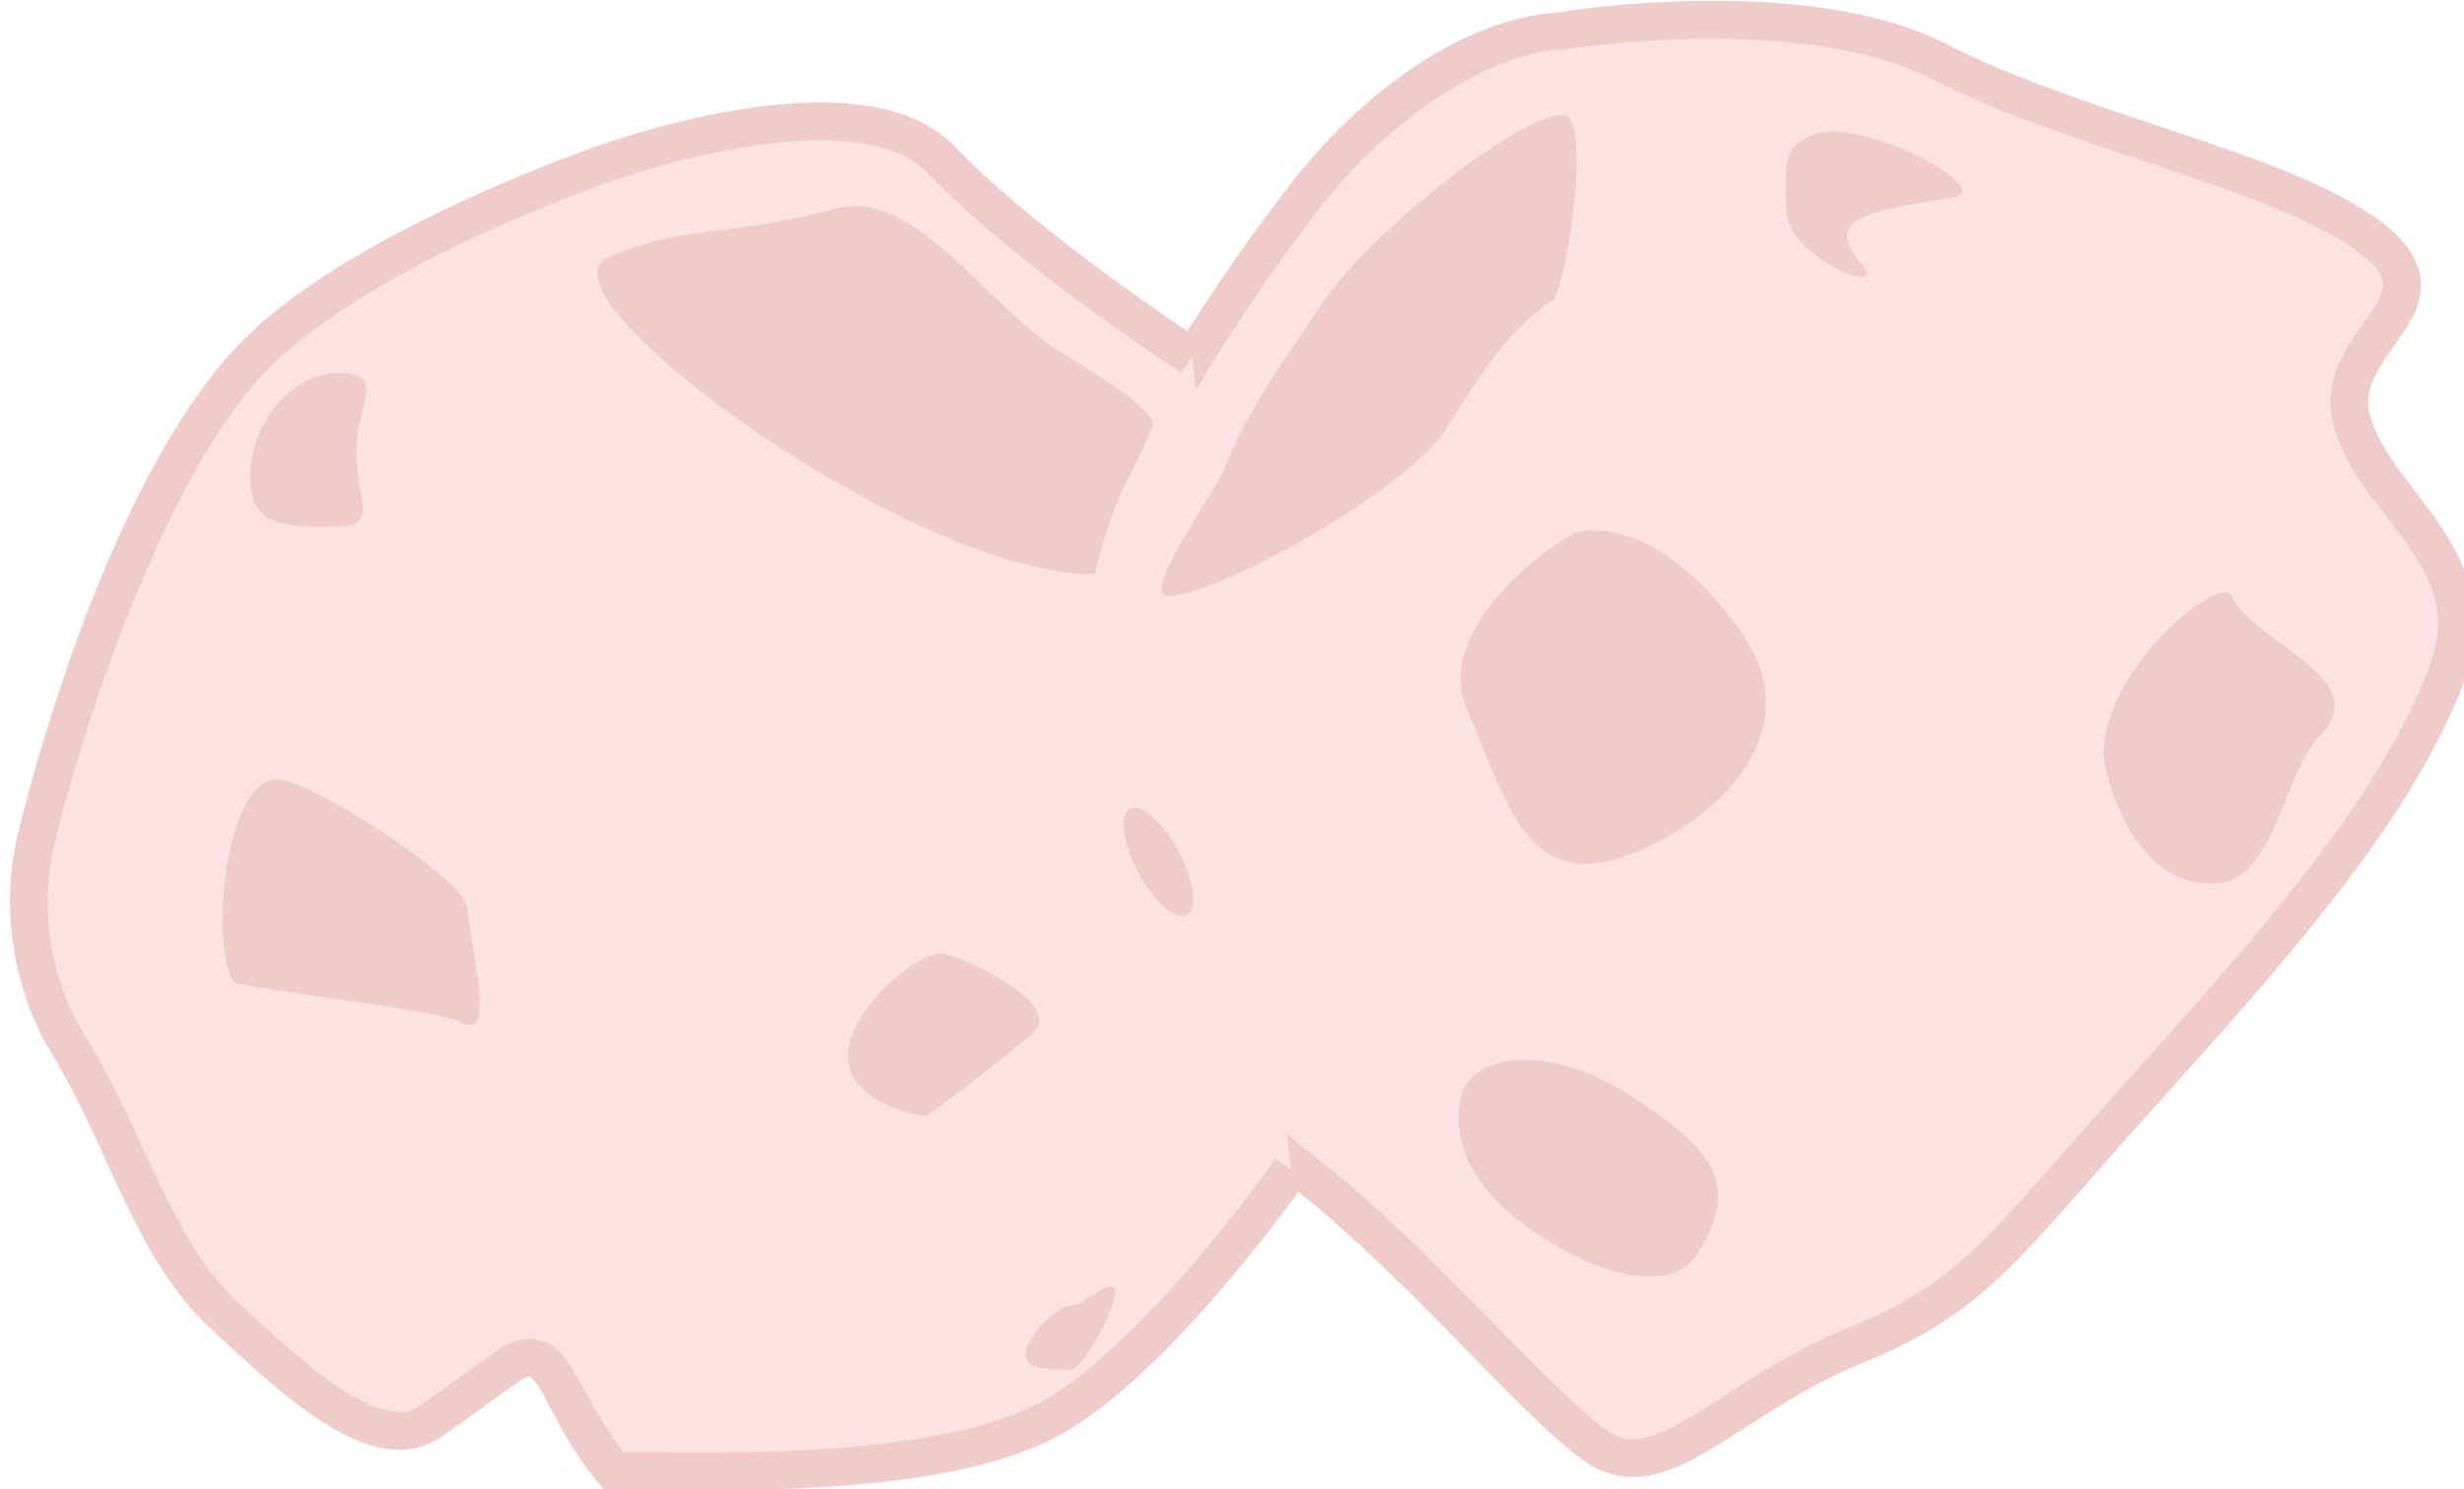<?xml version="1.0" encoding="UTF-8" standalone="no"?>
<svg
   height="61.111"
   viewBox="0 0 101.09 61.111"
   width="101.09"
   version="1.1"
   id="svg920"
   sodipodi:docname="shells.svg"
   inkscape:version="1.2.2 (b0a8486541, 2022-12-01)"
   xmlns:inkscape="http://www.inkscape.org/namespaces/inkscape"
   xmlns:sodipodi="http://sodipodi.sourceforge.net/DTD/sodipodi-0.dtd"
   xmlns="http://www.w3.org/2000/svg"
   xmlns:svg="http://www.w3.org/2000/svg">
  <defs
     id="defs924" />
  <sodipodi:namedview
     id="namedview922"
     pagecolor="#ffffff"
     bordercolor="#000000"
     borderopacity="0.25"
     inkscape:showpageshadow="2"
     inkscape:pageopacity="0.0"
     inkscape:pagecheckerboard="0"
     inkscape:deskcolor="#d1d1d1"
     showgrid="false"
     inkscape:zoom="0.4296875"
     inkscape:cx="578.32727"
     inkscape:cy="422.4"
     inkscape:window-width="1920"
     inkscape:window-height="1000"
     inkscape:window-x="0"
     inkscape:window-y="0"
     inkscape:window-maximized="1"
     inkscape:current-layer="svg920" />
  <g
     fill-rule="evenodd"
     opacity="0.259"
     transform="matrix(0.993,0,0,0.993,-1212.261,-101.56)"
     id="g70">
    <g
       id="g38">
      <path
         d="m 1285.157,103.573 c 0,0 10.084,-1.68 15.787,1.255 5.703,2.935 14.164,4.485 17.831,7.281 3.667,2.796 -1.864,4.249 -0.747,7.731 1.117,3.481 5.727,5.616 3.8,10.478 -1.927,4.861 -5.657,9.512 -12.018,16.549 -6.361,7.038 -7.32,8.966 -12.412,11.033 -5.092,2.067 -8.002,6.01 -10.639,4.137 -2.637,-1.873 -7.465,-7.791 -12.215,-11.427 -4.75,-3.636 -7.545,-10.492 -8.669,-14.579 -1.123,-4.087 -0.336,-3.277 0,-8.472 0.336,-5.195 5.451,-12.719 8.669,-16.943 3.217,-4.225 7.476,-6.916 10.727,-7.07"
         fill="#f39192"
         stroke-width="1.567"
         id="path34" />
      <path
         d="m 1290.898,102.316 c -3.179,0.052 -5.491,0.439 -5.664,0.467 v -0.019 c -0.048,0.002 -0.102,0.03 -0.15,0.033 -5e-4,7e-5 -0.057,0.004 -0.057,0.004 v 0.008 c -3.607,0.263 -7.847,3.051 -11.109,7.334 -1.623,2.131 -3.722,5.09 -5.473,8.197 -1.75,3.107 -3.171,6.341 -3.353,9.17 -0.165,2.555 -0.437,3.573 -0.545,4.621 -0.108,1.048 -3e-4,2.033 0.57,4.109 1.152,4.192 3.94,11.157 8.949,14.992 2.314,1.771 4.69,4.139 6.816,6.303 2.126,2.164 3.968,4.109 5.42,5.141 0.821,0.583 1.777,0.736 2.66,0.566 0.883,-0.169 1.717,-0.6 2.594,-1.123 1.754,-1.046 3.702,-2.504 6.135,-3.492 2.609,-1.059 4.255,-2.144 5.98,-3.816 1.726,-1.673 3.547,-3.911 6.717,-7.418 6.374,-7.052 10.175,-11.761 12.166,-16.785 1.057,-2.666 0.278,-4.809 -0.836,-6.48 -1.114,-1.671 -2.47,-3.039 -2.947,-4.525 -0.217,-0.676 -0.121,-1.17 0.129,-1.721 0.25,-0.551 0.686,-1.113 1.102,-1.721 0.415,-0.607 0.85,-1.296 0.828,-2.172 -0.022,-0.876 -0.564,-1.726 -1.582,-2.502 -2.009,-1.532 -5.081,-2.6 -8.377,-3.707 -3.296,-1.107 -6.809,-2.227 -9.57,-3.648 -3.072,-1.582 -7.109,-1.869 -10.404,-1.814 z m 0.027,1.566 c 3.173,-0.052 7.03,0.289 9.66,1.643 2.942,1.514 6.51,2.637 9.787,3.738 3.277,1.101 6.27,2.205 7.928,3.469 0.815,0.622 0.958,1.003 0.965,1.295 0.01,0.292 -0.185,0.707 -0.555,1.248 -0.37,0.541 -0.876,1.169 -1.234,1.957 -0.358,0.788 -0.535,1.783 -0.193,2.848 0.64,1.995 2.147,3.434 3.135,4.916 0.988,1.482 1.552,2.838 0.682,5.033 -1.862,4.699 -5.523,9.289 -11.871,16.312 -3.191,3.531 -5.029,5.776 -6.646,7.344 -1.617,1.568 -2.995,2.48 -5.479,3.488 -2.658,1.079 -4.713,2.626 -6.346,3.6 -0.817,0.487 -1.525,0.822 -2.088,0.93 -0.563,0.108 -0.959,0.049 -1.457,-0.305 -1.185,-0.841 -3.076,-2.789 -5.211,-4.961 -2.135,-2.172 -4.546,-4.584 -6.982,-6.449 -4.49,-3.438 -7.294,-10.181 -8.389,-14.164 -0.553,-2.011 -0.613,-2.666 -0.523,-3.533 0.089,-0.867 0.378,-2.04 0.549,-4.68 0.153,-2.366 1.458,-5.492 3.154,-8.502 1.696,-3.01 3.763,-5.924 5.357,-8.018 3.104,-4.076 7.264,-6.609 10.115,-6.756 v 0.01 c 0,0 2.468,-0.411 5.641,-0.463 z"
         fill="#c03a31"
         id="path36" />
    </g>
    <g
       id="g44">
      <path
         d="m 1270.061,117.03 c 0,0 -6.781,-4.397 -10.316,-8.116 -3.535,-3.719 -13.966,0.126 -13.966,0.126 0,0 -10.478,3.56 -14.776,8.275 -4.298,4.715 -7.455,14.581 -8.669,19.505 -1.214,4.924 1.289,8.593 1.289,8.593 2.485,4.082 3.506,8.487 6.465,11.23 2.959,2.744 6.354,5.917 8.558,4.34 l 3.056,-2.187 c 2.111,-1.511 2.031,1.426 4.448,4.273 4.609,0.029 13.641,0.288 18.114,-2.207 4.473,-2.496 9.886,-10.25 9.886,-10.25"
         fill="#f39192"
         stroke-width="1.567"
         id="path40" />
      <path
         d="m 1256.158,106.586 c -1.583,-0.174 -3.279,-0.031 -4.848,0.225 -3.127,0.509 -5.765,1.482 -5.783,1.488 0,0 -0.01,0.002 -0.01,0.002 -0.01,0.002 -2.655,0.903 -5.85,2.4 -3.198,1.499 -6.952,3.567 -9.248,6.086 -4.536,4.976 -7.619,14.852 -8.85,19.846 -1.295,5.254 1.402,9.221 1.402,9.221 l -0.022,-0.033 c 2.404,3.95 3.402,8.43 6.601,11.396 1.479,1.371 3.082,2.876 4.678,3.879 0.798,0.502 1.598,0.886 2.426,1.031 0.828,0.146 1.712,0.014 2.441,-0.508 l 3.057,-2.188 c 0.432,-0.309 0.53,-0.269 0.545,-0.264 0.015,0.005 0.199,0.137 0.44,0.535 0.482,0.796 1.113,2.343 2.41,3.871 l 0.233,0.275 0.359,0.002 c 2.293,0.014 5.728,0.089 9.17,-0.158 3.442,-0.247 6.89,-0.786 9.332,-2.148 2.42,-1.35 4.896,-3.958 6.834,-6.238 1.938,-2.281 3.312,-4.248 3.312,-4.248 l -1.285,-0.896 c 0,0 -1.334,1.91 -3.221,4.131 -1.887,2.22 -4.352,4.74 -6.404,5.885 -2.03,1.133 -5.335,1.713 -8.68,1.953 -3.19,0.229 -6.328,0.165 -8.629,0.146 -0.954,-1.219 -1.529,-2.457 -2.092,-3.387 -0.305,-0.504 -0.65,-1.001 -1.289,-1.211 -0.639,-0.21 -1.324,0.032 -1.947,0.479 l -3.055,2.188 c -0.372,0.267 -0.739,0.33 -1.26,0.238 -0.521,-0.092 -1.167,-0.377 -1.863,-0.814 -1.392,-0.875 -2.967,-2.329 -4.447,-3.701 -2.718,-2.521 -3.763,-6.848 -6.328,-11.062 l -0.012,-0.018 -0.012,-0.018 c 0,0 -2.306,-3.37 -1.174,-7.963 1.196,-4.853 4.426,-14.71 8.486,-19.164 2.002,-2.196 5.639,-4.265 8.754,-5.725 3.115,-1.46 5.695,-2.338 5.695,-2.338 l 0.01,-0.002 0.01,-0.004 c 0,0 2.55,-0.938 5.512,-1.42 1.481,-0.241 3.057,-0.361 4.424,-0.211 1.367,0.151 2.487,0.569 3.191,1.311 3.667,3.858 10.457,8.232 10.457,8.232 l 0.854,-1.314 c 0,0 -6.773,-4.418 -10.176,-7.998 -1.063,-1.118 -2.571,-1.615 -4.154,-1.789 z"
         fill="#c03a31"
         id="path42" />
    </g>
    <g
       fill="#c03a31"
       id="g68">
      <path
         d="m 1286.168,124.211 c -0.488,-0.032 -6.31,3.76 -4.746,7.415 1.564,3.655 2.211,6.133 4.715,6.346 2.504,0.213 10.487,-4.199 6.567,-9.637 -3.92,-5.438 -7.157,-3.952 -7.157,-3.952"
         id="path46" />
      <path
         d="m 1301.51,110.435 c -3.922,0.601 -5.327,0.951 -3.76,2.782 1.153,1.347 -3.149,-0.278 -3.149,-2.293 0,-1.638 -0.242,-2.566 1.131,-3.088 2.015,-0.765 7.657,2.31 5.778,2.598 z"
         id="path48" />
      <path
         d="m 1316.734,132.599 c -1.59,1.479 -1.881,6.089 -4.402,6.175 -2.955,0.183 -4.21,-3.325 -4.524,-4.708 -0.795,-3.497 4.673,-8.213 5.197,-7.153 0.998,2.018 5.87,3.351 3.73,5.686 z"
         id="path50" />
      <path
         d="m 1269.53,137.519 a 2.485,0.939 61.57 0 1 0.285,2.568 2.485,0.939 61.57 0 1 -2.02,-1.832 2.485,0.939 61.57 0 1 -0.285,-2.568 2.485,0.939 61.57 0 1 2.02,1.832 z"
         id="path52" />
      <path
         d="m 1290.9,154.148 c -0.783,1.226 -3.171,1.344 -6.486,-0.818 -3.315,-2.162 -3.573,-4.418 -3.23,-5.781 0.441,-1.755 3.678,-2.171 7.037,0.023 3.358,2.194 4.556,3.64 2.68,6.576 z"
         id="path54" />
      <path
         d="m 1280.483,120.097 c -1.685,2.517 -9.434,6.806 -11.385,6.806 -0.986,0 0.566,-2.302 2.186,-4.991 1.051,-2.836 3.218,-5.636 4.018,-6.903 1.808,-2.865 8.155,-7.99 10.106,-7.99 1.024,0 0.408,5.657 -0.371,7.618 -2.192,1.36 -3.616,4.059 -4.554,5.459 z"
         id="path56" />
      <path
         d="m 1266.027,126.005 c -7.552,0.058 -23.329,-11.598 -20.119,-13.061 3.21,-1.462 4.963,-0.813 9.506,-2.066 3.205,-0.785 6.164,4.019 9.141,5.907 1.506,0.955 3.467,2.036 3.912,2.984 -0.91,2.343 -1.558,2.63 -2.439,6.236 z"
         id="path58" />
      <path
         d="m 1263.535,144.908 c -0.61,0.591 -4.004,3.216 -4.457,3.47 -0.59,10e-6 -3.144,-0.618 -3.241,-2.34 -0.117,-2.075 3.231,-4.684 3.936,-4.339 0.59,1e-5 5.001,2.009 3.762,3.209 z"
         id="path60" />
      <path
         d="m 1240.117,139.766 c 0.148,1.855 1.193,5.571 -0.221,4.759 -0.934,-0.536 -8.311,-1.284 -9.433,-1.674 -1,-1.449 -0.369,-8.97 2.09,-8.322 1.999,0.527 7.482,4.203 7.565,5.237 z"
         id="path62" />
      <path
         d="m 1266.886,155.638 c 0,0.726 -1.31,3.227 -1.855,3.227 -0.545,10e-6 -1.855,0.107 -1.855,-0.619 0,-0.726 1.31,-2.01 1.855,-2.01 0.544,1e-5 1.855,-1.323 1.855,-0.597 z"
         id="path64" />
      <path
         d="m 1235.531,120.985 c 0,2.088 1.045,3.049 -0.976,3.049 -2.021,0 -3.415,0.015 -3.415,-2.073 0,-2.088 1.638,-4.269 3.659,-4.269 2.021,0 0.732,1.205 0.732,3.293 z"
         id="path66" />
    </g>
  </g>
</svg>
